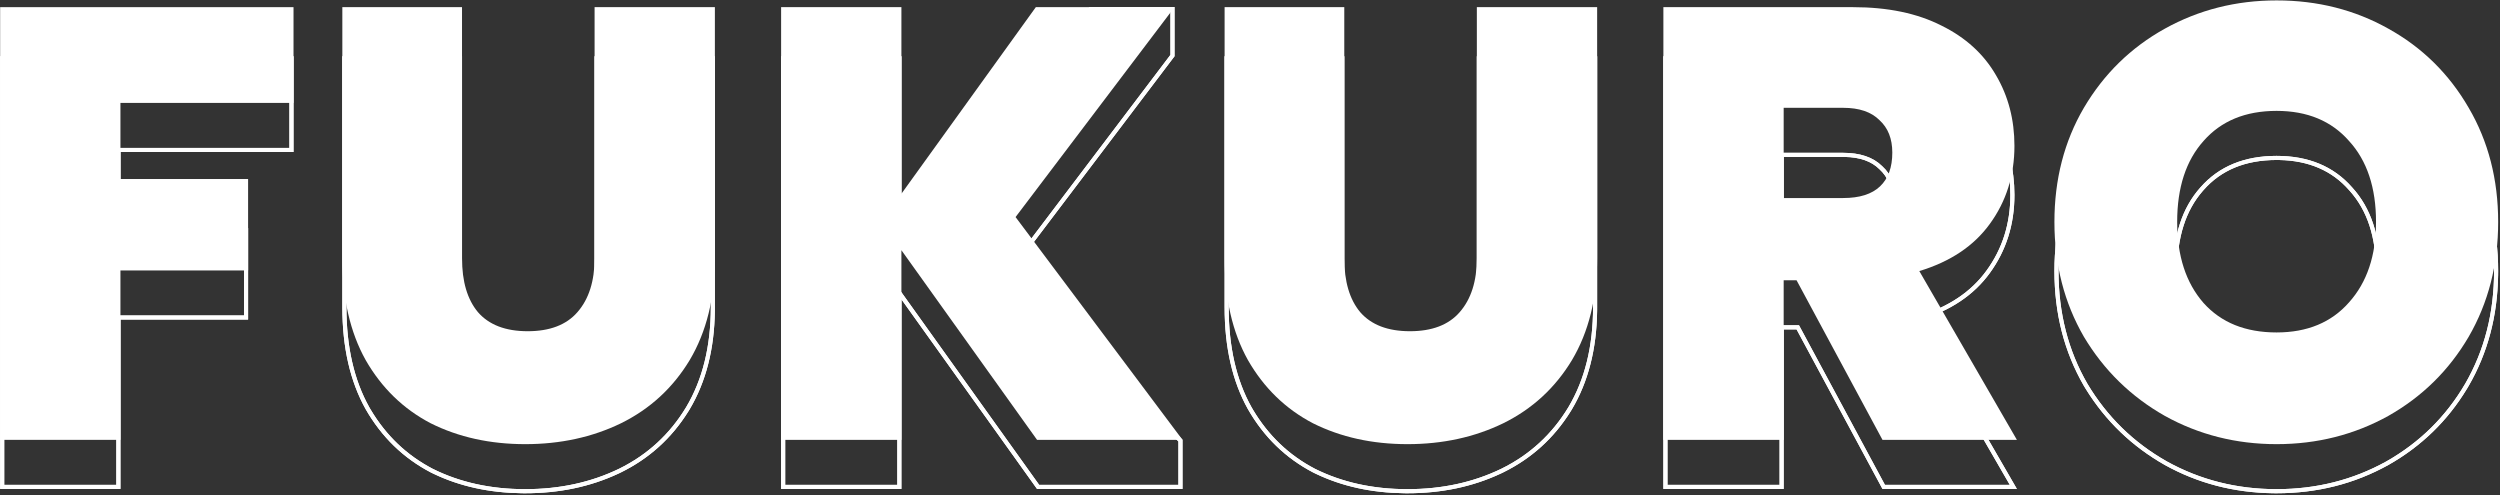 <svg width="1222" height="242" viewBox="0 0 1222 242" fill="none" xmlns="http://www.w3.org/2000/svg">
<rect x="0" y="0" width="1222" height="242" fill="#333333" stroke="none"/>
<path d="M347.435 150.2V29.5H292.636V150.2C292.636 161.727 289.749 171.046 283.742 177.913L283.743 177.914C277.853 184.677 269.121 187.901 257.935 187.901C246.75 187.901 238.017 184.677 232.127 177.914L232.115 177.9L232.102 177.886C226.497 171.203 223.835 161.881 223.835 150.2V29.5H169.335V150.2C169.335 169.536 173.082 185.774 180.471 199.005L181.192 200.241C188.729 212.9 198.803 222.509 211.429 229.112C224.717 235.755 239.805 239.101 256.735 239.101V241.101L255.128 241.09C239.108 240.891 224.671 237.703 211.815 231.528L210.535 230.901C197.135 223.901 186.535 213.6 178.735 200C171.135 186.4 167.335 169.8 167.335 150.2V27.5H225.835V150.2C225.835 161.6 228.436 170.401 233.636 176.601C238.867 182.607 246.632 185.704 256.93 185.892L257.935 185.901C268.735 185.901 276.835 182.801 282.235 176.601C287.66 170.401 290.457 161.948 290.627 151.243L290.636 150.2V27.5H349.435V150.2L349.424 152.011C349.175 170.635 345.079 186.632 337.136 200L336.357 201.266C328.232 214.241 317.291 224.119 303.535 230.901L302.218 231.528C288.558 237.909 273.398 241.101 256.735 241.101V239.101C273.664 239.101 288.961 235.756 302.661 229.102C316.508 222.274 327.415 212.243 335.416 198.979C343.397 185.547 347.435 169.316 347.435 150.2ZM778.685 150.2V29.5H723.886V150.2C723.886 161.727 720.999 171.046 714.992 177.913L714.993 177.914C709.103 184.677 700.371 187.901 689.185 187.901C678 187.901 669.267 184.677 663.377 177.914L663.365 177.9L663.352 177.886C657.747 171.203 655.085 161.881 655.085 150.2V29.5H600.585V150.2C600.585 169.536 604.332 185.774 611.721 199.005L612.442 200.241C619.979 212.9 630.053 222.509 642.68 229.112C655.967 235.755 671.055 239.101 687.985 239.101V241.101L686.378 241.09C670.358 240.891 655.921 237.703 643.065 231.528L641.785 230.901C628.385 223.901 617.785 213.6 609.985 200C602.385 186.4 598.585 169.8 598.585 150.2V27.5H657.085V150.2C657.085 161.6 659.686 170.401 664.886 176.601C670.117 182.607 677.882 185.704 688.18 185.892L689.185 185.901C699.985 185.901 708.085 182.801 713.485 176.601C718.91 170.401 721.707 161.948 721.877 151.243L721.886 150.2V27.5H780.685V150.2L780.674 152.011C780.425 170.635 776.329 186.632 768.386 200L767.607 201.266C759.482 214.241 748.541 224.119 734.785 230.901L733.468 231.528C719.808 237.909 704.648 241.101 687.985 241.101V239.101C704.914 239.101 720.211 235.756 733.911 229.102C747.758 222.274 758.665 212.243 766.666 198.979C774.647 185.547 778.685 169.316 778.685 150.2ZM1219.1 132.5C1219.1 112.021 1214.38 93.776 1204.97 77.711L1204.97 77.701C1195.55 61.412 1182.71 48.772 1166.43 39.749L1166.42 39.744C1150.34 30.723 1132.48 26.2 1112.8 26.2C1093.32 26.2 1075.46 30.721 1059.17 39.749C1042.89 48.773 1029.95 61.415 1020.32 77.71L1020.33 77.711C1010.92 93.776 1006.2 112.021 1006.2 132.5C1006.2 152.976 1010.92 171.322 1020.33 187.59C1029.94 203.68 1042.88 216.326 1059.17 225.551C1075.46 234.579 1093.32 239.101 1112.8 239.101V241.101L1110.95 241.087C1091.86 240.809 1074.28 236.213 1058.2 227.3C1042.12 218.194 1029.23 205.803 1019.53 190.128L1018.6 188.601C1009 172.001 1004.2 153.3 1004.2 132.5C1004.2 111.7 1009 93.1 1018.6 76.7C1028.4 60.1 1041.6 47.2 1058.2 38C1074.8 28.8 1093 24.2 1112.8 24.2L1114.67 24.214C1133.93 24.492 1151.51 29.088 1167.4 38C1184 47.2 1197.1 60.1 1206.7 76.7C1216.3 93.1 1221.1 111.7 1221.1 132.5L1221.08 134.445C1220.79 154.467 1216 172.52 1206.7 188.601L1205.79 190.128C1196.28 205.803 1183.48 218.194 1167.4 227.3C1150.8 236.5 1132.6 241.101 1112.8 241.101V239.101C1132.28 239.101 1150.14 234.579 1166.43 225.551C1182.71 216.327 1195.55 203.684 1204.97 187.599C1214.38 171.329 1219.1 152.979 1219.1 132.5ZM56.871 72.3H141.471V29.5H2.071V237H56.871V154.2H119.271V113.5H56.871V72.3ZM574.109 3.5V27.5L496.409 130.101L578.01 215V239H506.909L440.609 146.3V239H381.809V27.5H440.609V118.7L532.501 3.5H574.109ZM982.659 95.3C982.659 82.827 979.74 71.682 973.935 61.815L973.931 61.807L973.927 61.8C968.144 51.776 959.556 43.938 948.077 38.295L948.065 38.289L948.053 38.283C936.602 32.461 922.531 29.5 905.76 29.5H815.059V237H869.859V159H879.354L921.354 237H982.392L935.165 155.317L937.58 154.586C952.444 150.088 963.541 142.61 971.038 132.23L971.042 132.224C978.778 121.586 982.659 109.304 982.659 95.3ZM438.609 124.415V29.5H383.809V237H438.609V140.066L507.937 237H576.01V215.805L493.784 130.255L572.109 26.829V5.5H533.464L438.609 124.415ZM1161.4 132.5C1161.4 115.963 1157.14 102.913 1148.61 93.353L1148.2 92.901C1139.87 83.407 1128.53 78.512 1114.2 78.215L1112.8 78.2C1097.6 78.2 1085.7 83.101 1077.1 92.901L1076.7 93.353C1068.37 102.913 1064.2 115.963 1064.2 132.5C1064.2 149.1 1068.5 162.301 1077.1 172.101C1085.43 181.4 1096.86 186.196 1111.38 186.487L1112.8 186.5C1127.8 186.5 1139.6 181.6 1148.2 171.8C1157 162 1161.4 148.9 1161.4 132.5ZM924.96 98.601C924.96 91.801 922.859 86.5 918.659 82.7C914.784 78.826 909.126 76.827 901.685 76.706L900.96 76.7V74.7C909.067 74.701 915.546 76.779 920.044 81.257C924.717 85.509 926.96 91.381 926.96 98.601C926.96 106.173 924.845 112.267 920.337 116.55C915.827 120.834 909.243 122.8 900.96 122.8H869.859V74.7H900.96V76.7H871.859V120.8H900.96C908.71 120.8 914.583 119.018 918.579 115.451L918.96 115.101C922.835 111.42 924.833 106.143 924.954 99.271L924.96 98.601ZM1163.4 132.5C1163.4 149.258 1158.9 162.869 1149.7 173.118L1149.7 173.119C1140.66 183.419 1128.28 188.5 1112.8 188.5C1097.14 188.5 1084.66 183.535 1075.61 173.435L1075.6 173.419C1066.6 163.163 1062.2 149.449 1062.2 132.5C1062.2 115.361 1066.59 101.632 1075.61 91.566C1084.65 81.27 1097.14 76.2 1112.8 76.2C1128.28 76.201 1140.66 81.281 1149.7 91.581C1158.91 101.644 1163.4 115.368 1163.4 132.5ZM984.659 95.3C984.659 109.7 980.659 122.401 972.659 133.401C964.859 144.2 953.359 151.9 938.159 156.5L985.859 239H920.159L878.159 161H871.859V239H813.059V27.5H905.76L907.346 27.509C923.657 27.691 937.529 30.688 948.96 36.5C960.759 42.3 969.659 50.4 975.659 60.8C981.659 71 984.659 82.5 984.659 95.3ZM58.871 111.5H121.271V156.2H58.871V239H0.071V27.5H143.471V74.3H58.871V111.5Z" fill="white"/>
<path d="M347.435 150.2V29.5H292.636V150.2C292.636 161.727 289.749 171.046 283.742 177.913L283.743 177.914C277.853 184.677 269.121 187.901 257.935 187.901C246.75 187.901 238.017 184.677 232.127 177.914L232.115 177.9L232.102 177.886C226.497 171.203 223.835 161.881 223.835 150.2V29.5H169.335V150.2C169.335 169.536 173.082 185.774 180.471 199.005L181.192 200.241C188.729 212.9 198.803 222.509 211.429 229.112C224.717 235.755 239.805 239.101 256.735 239.101V241.101L255.128 241.09C239.108 240.891 224.671 237.703 211.815 231.528L210.535 230.901C197.135 223.901 186.535 213.6 178.735 200C171.135 186.4 167.335 169.8 167.335 150.2V27.5H225.835V150.2C225.835 161.6 228.436 170.401 233.636 176.601C238.867 182.607 246.632 185.704 256.93 185.892L257.935 185.901C268.735 185.901 276.835 182.801 282.235 176.601C287.66 170.401 290.457 161.948 290.627 151.243L290.636 150.2V27.5H349.435V150.2L349.424 152.011C349.175 170.635 345.079 186.632 337.136 200L336.357 201.266C328.232 214.241 317.291 224.119 303.535 230.901L302.218 231.528C288.558 237.909 273.398 241.101 256.735 241.101V239.101C273.664 239.101 288.961 235.756 302.661 229.102C316.508 222.274 327.415 212.243 335.416 198.979C343.397 185.547 347.435 169.316 347.435 150.2ZM778.685 150.2V29.5H723.886V150.2C723.886 161.727 720.999 171.046 714.992 177.913L714.993 177.914C709.103 184.677 700.371 187.901 689.185 187.901C678 187.901 669.267 184.677 663.377 177.914L663.365 177.9L663.352 177.886C657.747 171.203 655.085 161.881 655.085 150.2V29.5H600.585V150.2C600.585 169.536 604.332 185.774 611.721 199.005L612.442 200.241C619.979 212.9 630.053 222.509 642.68 229.112C655.967 235.755 671.055 239.101 687.985 239.101V241.101L686.378 241.09C670.358 240.891 655.921 237.703 643.065 231.528L641.785 230.901C628.385 223.901 617.785 213.6 609.985 200C602.385 186.4 598.585 169.8 598.585 150.2V27.5H657.085V150.2C657.085 161.6 659.686 170.401 664.886 176.601C670.117 182.607 677.882 185.704 688.18 185.892L689.185 185.901C699.985 185.901 708.085 182.801 713.485 176.601C718.91 170.401 721.707 161.948 721.877 151.243L721.886 150.2V27.5H780.685V150.2L780.674 152.011C780.425 170.635 776.329 186.632 768.386 200L767.607 201.266C759.482 214.241 748.541 224.119 734.785 230.901L733.468 231.528C719.808 237.909 704.648 241.101 687.985 241.101V239.101C704.914 239.101 720.211 235.756 733.911 229.102C747.758 222.274 758.665 212.243 766.666 198.979C774.647 185.547 778.685 169.316 778.685 150.2ZM1219.1 132.5C1219.1 112.021 1214.38 93.776 1204.97 77.711L1204.97 77.701C1195.55 61.412 1182.71 48.772 1166.43 39.749L1166.42 39.744C1150.34 30.723 1132.48 26.2 1112.8 26.2C1093.32 26.2 1075.46 30.721 1059.17 39.749C1042.89 48.773 1029.95 61.415 1020.32 77.71L1020.33 77.711C1010.92 93.776 1006.2 112.021 1006.2 132.5C1006.2 152.976 1010.92 171.322 1020.33 187.59C1029.94 203.68 1042.88 216.326 1059.17 225.551C1075.46 234.579 1093.32 239.101 1112.8 239.101V241.101L1110.95 241.087C1091.86 240.809 1074.28 236.213 1058.2 227.3C1042.12 218.194 1029.23 205.803 1019.53 190.128L1018.6 188.601C1009 172.001 1004.2 153.3 1004.2 132.5C1004.2 111.7 1009 93.1 1018.6 76.7C1028.4 60.1 1041.6 47.2 1058.2 38C1074.8 28.8 1093 24.2 1112.8 24.2L1114.67 24.214C1133.93 24.492 1151.51 29.088 1167.4 38C1184 47.2 1197.1 60.1 1206.7 76.7C1216.3 93.1 1221.1 111.7 1221.1 132.5L1221.08 134.445C1220.79 154.467 1216 172.52 1206.7 188.601L1205.79 190.128C1196.28 205.803 1183.48 218.194 1167.4 227.3C1150.8 236.5 1132.6 241.101 1112.8 241.101V239.101C1132.28 239.101 1150.14 234.579 1166.43 225.551C1182.71 216.327 1195.55 203.684 1204.97 187.599C1214.38 171.329 1219.1 152.979 1219.1 132.5ZM56.871 72.3H141.471V29.5H2.071V237H56.871V154.2H119.271V113.5H56.871V72.3ZM574.109 3.5V27.5L496.409 130.101L578.01 215V239H506.909L440.609 146.3V239H381.809V27.5H440.609V118.7L532.501 3.5H574.109ZM982.659 95.3C982.659 82.827 979.74 71.682 973.935 61.815L973.931 61.807L973.927 61.8C968.144 51.776 959.556 43.938 948.077 38.295L948.065 38.289L948.053 38.283C936.602 32.461 922.531 29.5 905.76 29.5H815.059V237H869.859V159H879.354L921.354 237H982.392L935.165 155.317L937.58 154.586C952.444 150.088 963.541 142.61 971.038 132.23L971.042 132.224C978.778 121.586 982.659 109.304 982.659 95.3ZM438.609 124.415V29.5H383.809V237H438.609V140.066L507.937 237H576.01V215.805L493.784 130.255L572.109 26.829V5.5H533.464L438.609 124.415ZM1161.4 132.5C1161.4 115.963 1157.14 102.913 1148.61 93.353L1148.2 92.901C1139.87 83.407 1128.53 78.512 1114.2 78.215L1112.8 78.2C1097.6 78.2 1085.7 83.101 1077.1 92.901L1076.7 93.353C1068.37 102.913 1064.2 115.963 1064.2 132.5C1064.2 149.1 1068.5 162.301 1077.1 172.101C1085.43 181.4 1096.86 186.196 1111.38 186.487L1112.8 186.5C1127.8 186.5 1139.6 181.6 1148.2 171.8C1157 162 1161.4 148.9 1161.4 132.5ZM924.96 98.601C924.96 91.801 922.859 86.5 918.659 82.7C914.784 78.826 909.126 76.827 901.685 76.706L900.96 76.7V74.7C909.067 74.701 915.546 76.779 920.044 81.257C924.717 85.509 926.96 91.381 926.96 98.601C926.96 106.173 924.845 112.267 920.337 116.55C915.827 120.834 909.243 122.8 900.96 122.8H869.859V74.7H900.96V76.7H871.859V120.8H900.96C908.71 120.8 914.583 119.018 918.579 115.451L918.96 115.101C922.835 111.42 924.833 106.143 924.954 99.271L924.96 98.601ZM1163.4 132.5C1163.4 149.258 1158.9 162.869 1149.7 173.118L1149.7 173.119C1140.66 183.419 1128.28 188.5 1112.8 188.5C1097.14 188.5 1084.66 183.535 1075.61 173.435L1075.6 173.419C1066.6 163.163 1062.2 149.449 1062.2 132.5C1062.2 115.361 1066.59 101.632 1075.61 91.566C1084.65 81.27 1097.14 76.2 1112.8 76.2C1128.28 76.201 1140.66 81.281 1149.7 91.581C1158.91 101.644 1163.4 115.368 1163.4 132.5ZM984.659 95.3C984.659 109.7 980.659 122.401 972.659 133.401C964.859 144.2 953.359 151.9 938.159 156.5L985.859 239H920.159L878.159 161H871.859V239H813.059V27.5H905.76L907.346 27.509C923.657 27.691 937.529 30.688 948.96 36.5C960.759 42.3 969.659 50.4 975.659 60.8C981.659 71 984.659 82.5 984.659 95.3ZM58.871 111.5H121.271V156.2H58.871V239H0.071V27.5H143.471V74.3H58.871V111.5Z" fill="white"/>
<path d="M1112.8 217.1C1093 217.1 1074.8 212.5 1058.2 203.3C1041.6 193.9 1028.4 181 1018.6 164.6C1009 148 1004.2 129.3 1004.2 108.5C1004.2 87.7 1009 69.1 1018.6 52.7C1028.4 36.1 1041.6 23.2 1058.2 14C1074.8 4.8 1093 0.2 1112.8 0.2C1132.8 0.2 1151 4.8 1167.4 14C1184 23.2 1197.1 36.1 1206.7 52.7C1216.3 69.1 1221.1 87.7 1221.1 108.5C1221.1 129.3 1216.3 148 1206.7 164.6C1197.1 181 1184 193.9 1167.4 203.3C1150.8 212.5 1132.6 217.1 1112.8 217.1ZM1112.8 162.5C1127.8 162.5 1139.6 157.6 1148.2 147.8C1157 138 1161.4 124.9 1161.4 108.5C1161.4 91.7 1157 78.5 1148.2 68.9C1139.6 59.1 1127.8 54.2 1112.8 54.2C1097.6 54.2 1085.7 59.1 1077.1 68.9C1068.5 78.5 1064.2 91.7 1064.2 108.5C1064.2 125.1 1068.5 138.3 1077.1 148.1C1085.7 157.7 1097.6 162.5 1112.8 162.5Z" fill="white"/>
<path d="M920.159 215L878.159 137H871.859V215H813.059V3.5H905.759C922.759 3.5 937.159 6.5 948.959 12.5C960.759 18.3 969.659 26.4 975.659 36.8C981.659 47 984.659 58.5 984.659 71.3C984.659 85.7 980.659 98.4 972.659 109.4C964.859 120.2 953.359 127.9 938.159 132.5L985.859 215H920.159ZM871.859 96.8H900.959C908.959 96.8 914.959 94.9 918.959 91.1C922.959 87.3 924.959 81.8 924.959 74.6C924.959 67.8 922.859 62.5 918.659 58.7C914.659 54.7 908.759 52.7 900.959 52.7H871.859V96.8Z" fill="white"/>
<path d="M657.084 3.5V126.2C657.084 137.6 659.684 146.4 664.884 152.6C670.284 158.8 678.384 161.9 689.184 161.9C699.984 161.9 708.084 158.8 713.484 152.6C719.084 146.2 721.884 137.4 721.884 126.2V3.5H780.684V126.2C780.684 145.6 776.584 162.2 768.384 176C760.184 189.6 748.984 199.9 734.784 206.9C720.784 213.7 705.184 217.1 687.984 217.1C670.784 217.1 655.384 213.7 641.784 206.9C628.384 199.9 617.784 189.6 609.984 176C602.384 162.4 598.584 145.8 598.584 126.2V3.5H657.084Z" fill="white"/>
<path d="M506.909 215L440.609 122.3V215H381.809V3.5H440.609V94.7L506.309 3.5L574.109 3.5L496.409 106.1L578.01 215H506.909Z" fill="white"/>
<path d="M225.834 3.5V126.2C225.834 137.6 228.434 146.4 233.634 152.6C239.034 158.8 247.134 161.9 257.934 161.9C268.734 161.9 276.834 158.8 282.234 152.6C287.834 146.2 290.634 137.4 290.634 126.2V3.5H349.434V126.2C349.434 145.6 345.334 162.2 337.134 176C328.934 189.6 317.734 199.9 303.534 206.9C289.534 213.7 273.934 217.1 256.734 217.1C239.534 217.1 224.134 213.7 210.534 206.9C197.134 199.9 186.534 189.6 178.734 176C171.134 162.4 167.334 145.8 167.334 126.2V3.5H225.834Z" fill="white"/>
<path d="M143.47 3.5V50.3H58.87V87.5H121.27V132.2H58.87V215H0.07V3.5H143.47Z" fill="white"/>
</svg>
